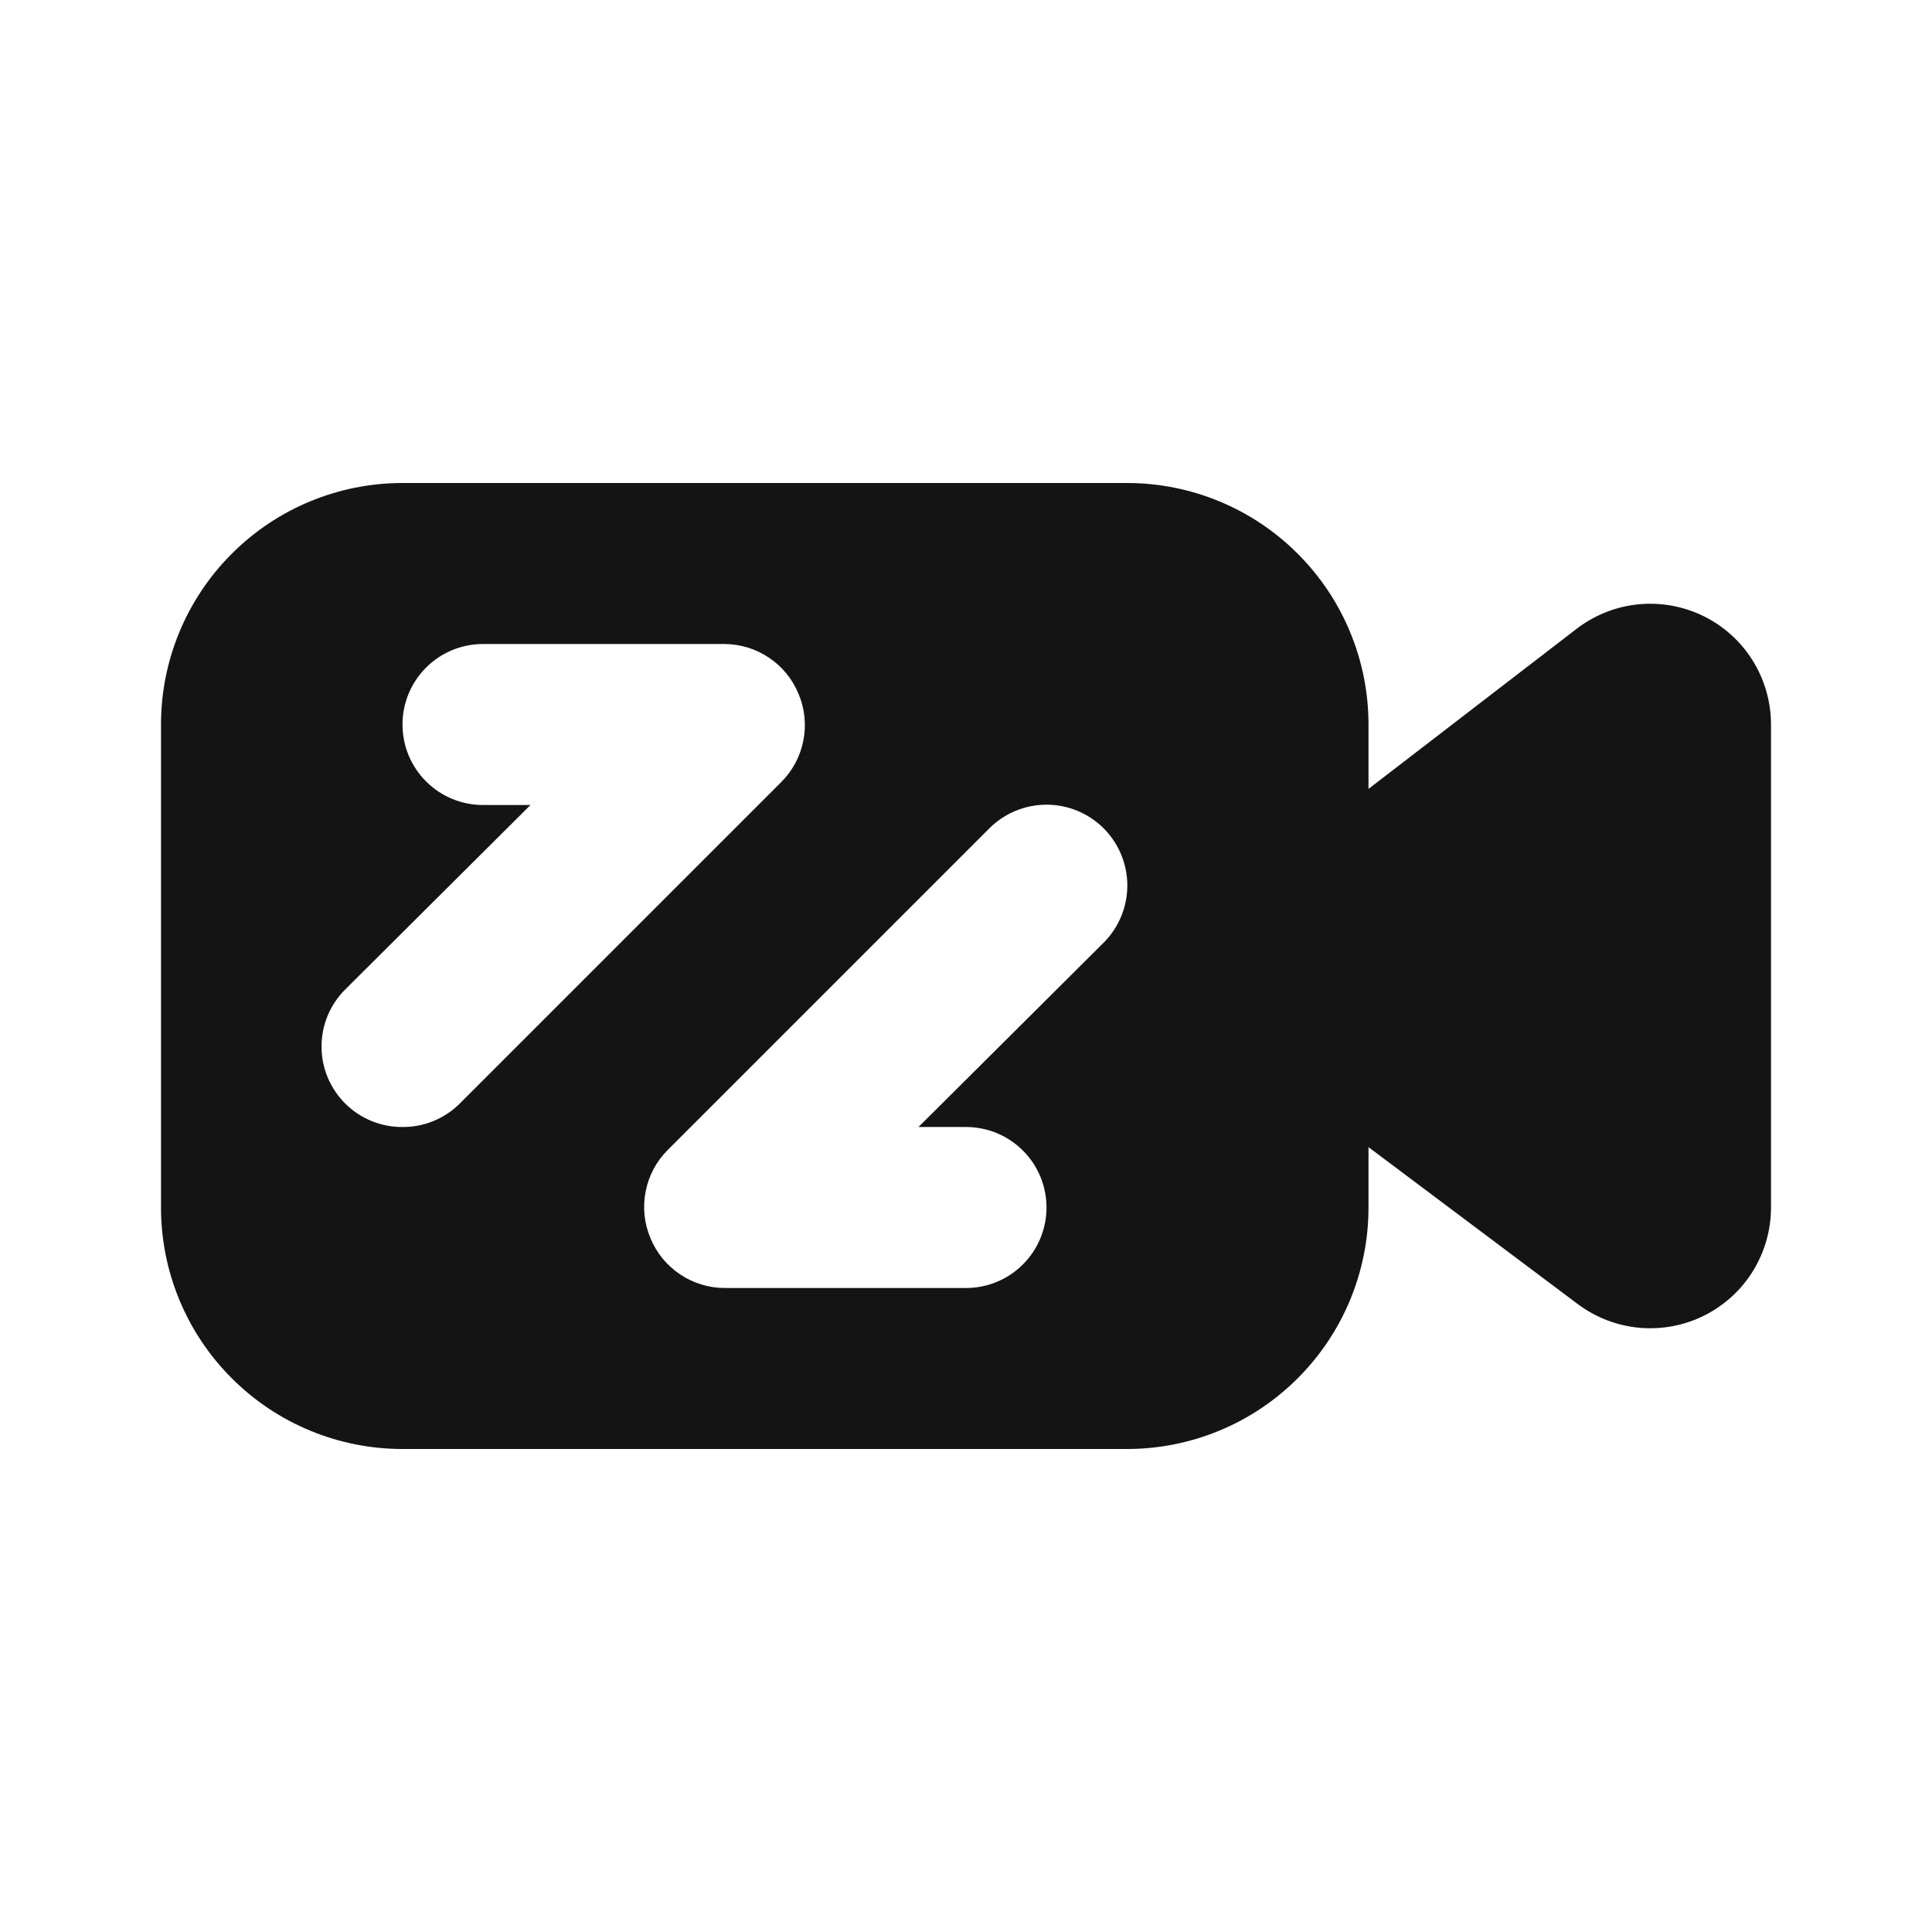 <svg width="24" height="24" viewBox="0 0 24 24" fill="none" xmlns="http://www.w3.org/2000/svg">
<path d="M19.6 7.8L17 9.8V9C17 8.204 16.684 7.441 16.121 6.879C15.559 6.316 14.796 6 14 6H5C4.204 6 3.441 6.316 2.879 6.879C2.316 7.441 2 8.204 2 9V15C2 15.796 2.316 16.559 2.879 17.121C3.441 17.684 4.204 18 5 18H14C14.796 18 15.559 17.684 16.121 17.121C16.684 16.559 17 15.796 17 15V14.25L19.6 16.2C19.823 16.367 20.088 16.469 20.365 16.494C20.643 16.519 20.922 16.466 21.171 16.342C21.42 16.217 21.63 16.026 21.776 15.789C21.922 15.552 22 15.279 22 15V9C22 8.721 21.922 8.448 21.776 8.211C21.63 7.974 21.42 7.783 21.171 7.658C20.922 7.534 20.643 7.481 20.365 7.506C20.088 7.531 19.823 7.633 19.6 7.8ZM5 14C4.868 14.001 4.738 13.976 4.616 13.926C4.494 13.876 4.383 13.803 4.29 13.71C4.196 13.617 4.122 13.506 4.071 13.385C4.02 13.263 3.994 13.132 3.994 13C3.994 12.868 4.02 12.737 4.071 12.615C4.122 12.494 4.196 12.383 4.29 12.29L6.59 10H6C5.735 10 5.48 9.895 5.293 9.707C5.105 9.52 5 9.265 5 9C5 8.735 5.105 8.48 5.293 8.293C5.48 8.105 5.735 8 6 8H9C9.197 8.001 9.39 8.06 9.554 8.171C9.718 8.281 9.845 8.437 9.92 8.62C9.997 8.802 10.018 9.003 9.98 9.197C9.943 9.391 9.849 9.569 9.71 9.71L5.71 13.71C5.617 13.803 5.506 13.876 5.384 13.926C5.262 13.976 5.132 14.001 5 14ZM12 16H9C8.803 15.999 8.61 15.94 8.446 15.829C8.282 15.719 8.155 15.563 8.08 15.38C8.003 15.198 7.982 14.997 8.02 14.803C8.057 14.609 8.151 14.431 8.29 14.29L12.29 10.29C12.478 10.102 12.734 9.996 13 9.996C13.266 9.996 13.522 10.102 13.71 10.29C13.898 10.478 14.004 10.734 14.004 11C14.004 11.266 13.898 11.522 13.71 11.71L11.41 14H12C12.265 14 12.52 14.105 12.707 14.293C12.895 14.48 13 14.735 13 15C13 15.265 12.895 15.52 12.707 15.707C12.52 15.895 12.265 16 12 16Z" fill="#141414"/>
</svg>
